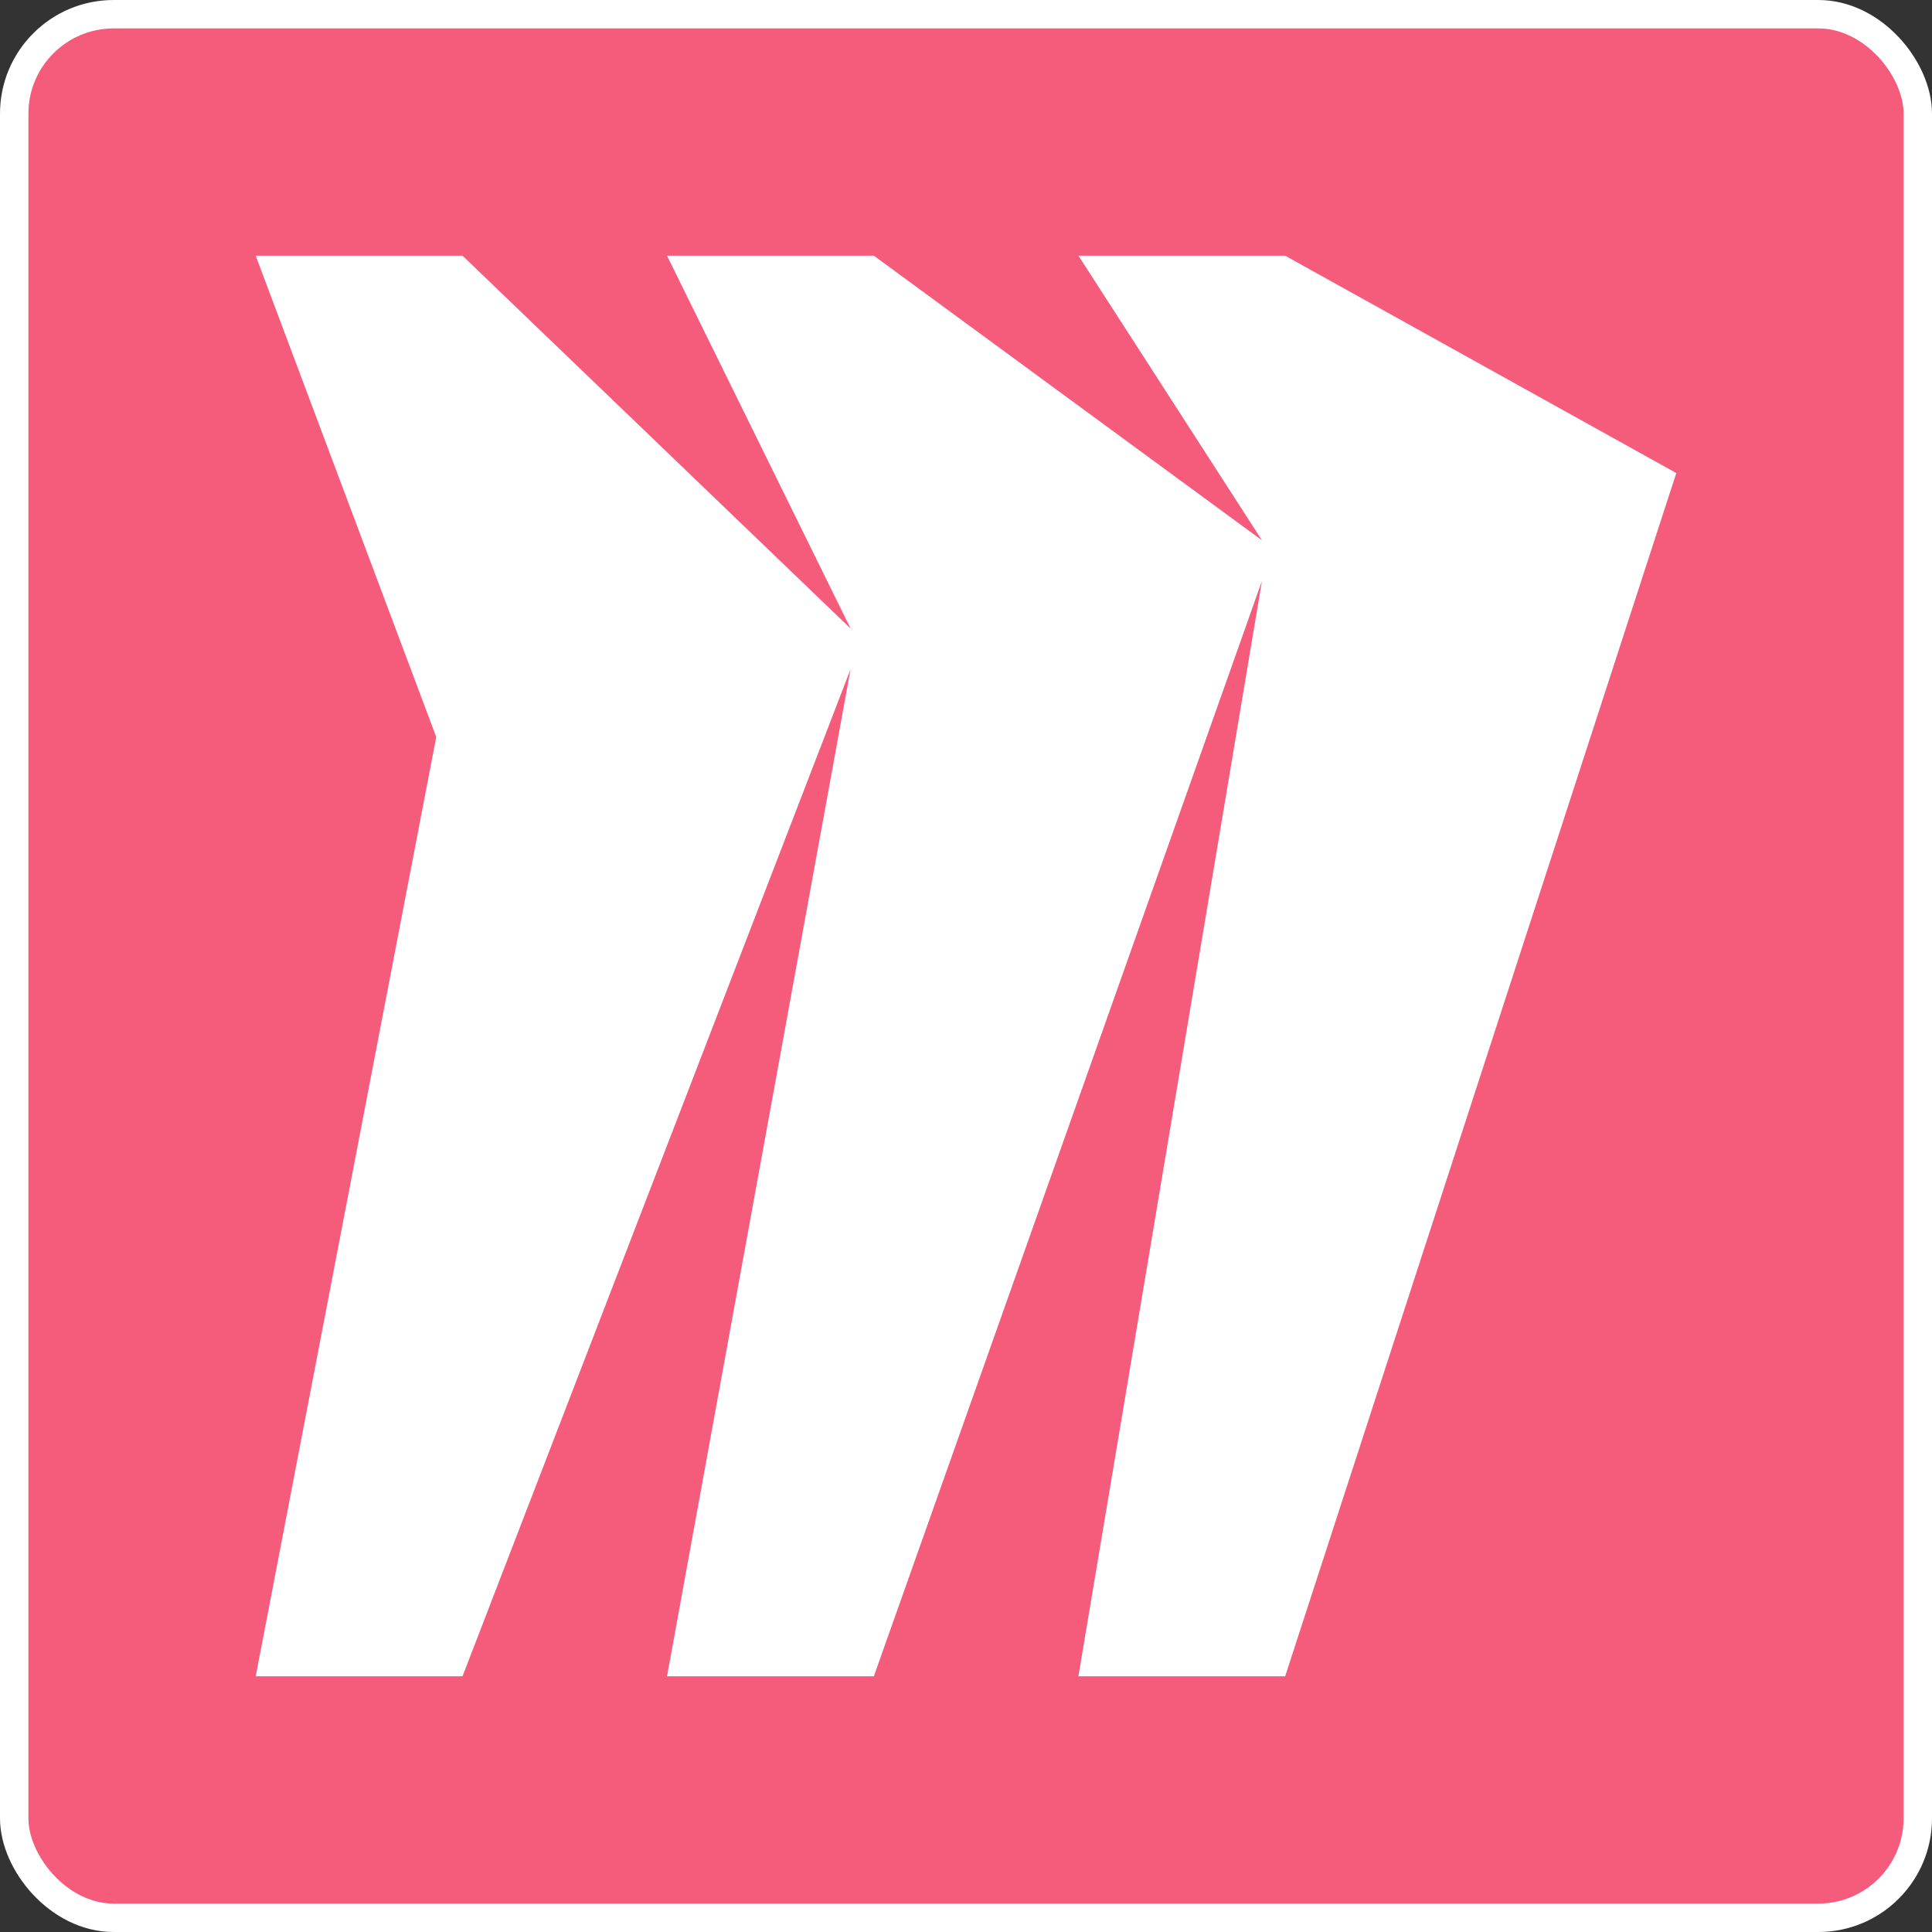 <svg width="136" height="136" viewBox="0 0 136 136" fill="none" xmlns="http://www.w3.org/2000/svg">
<rect x="0" y="0" width="136" height="136" fill="#333333" stroke="none"/>
<rect x="1" y="1" width="134" height="134" rx="7" fill="#F55C7B"/>
<rect x="1" y="1" width="134" height="134" rx="7" stroke="white" stroke-width="2"/>
<g clip-path="url(#clip0_301_1026)">
<path d="M90.467 18H75.917L88.833 38.033L61.517 18H46.954L59.879 44.25L32.558 18H18L30.708 51.879L18 118H32.558L59.875 47.104L46.954 118H61.513L88.833 40.892L75.912 118H90.467L118 33.3L90.467 18Z" fill="white"/>
</g>
<defs>
<clipPath id="clip0_301_1026">
<rect width="100" height="100" fill="white" transform="translate(18 18)"/>
</clipPath>
</defs>
</svg>
